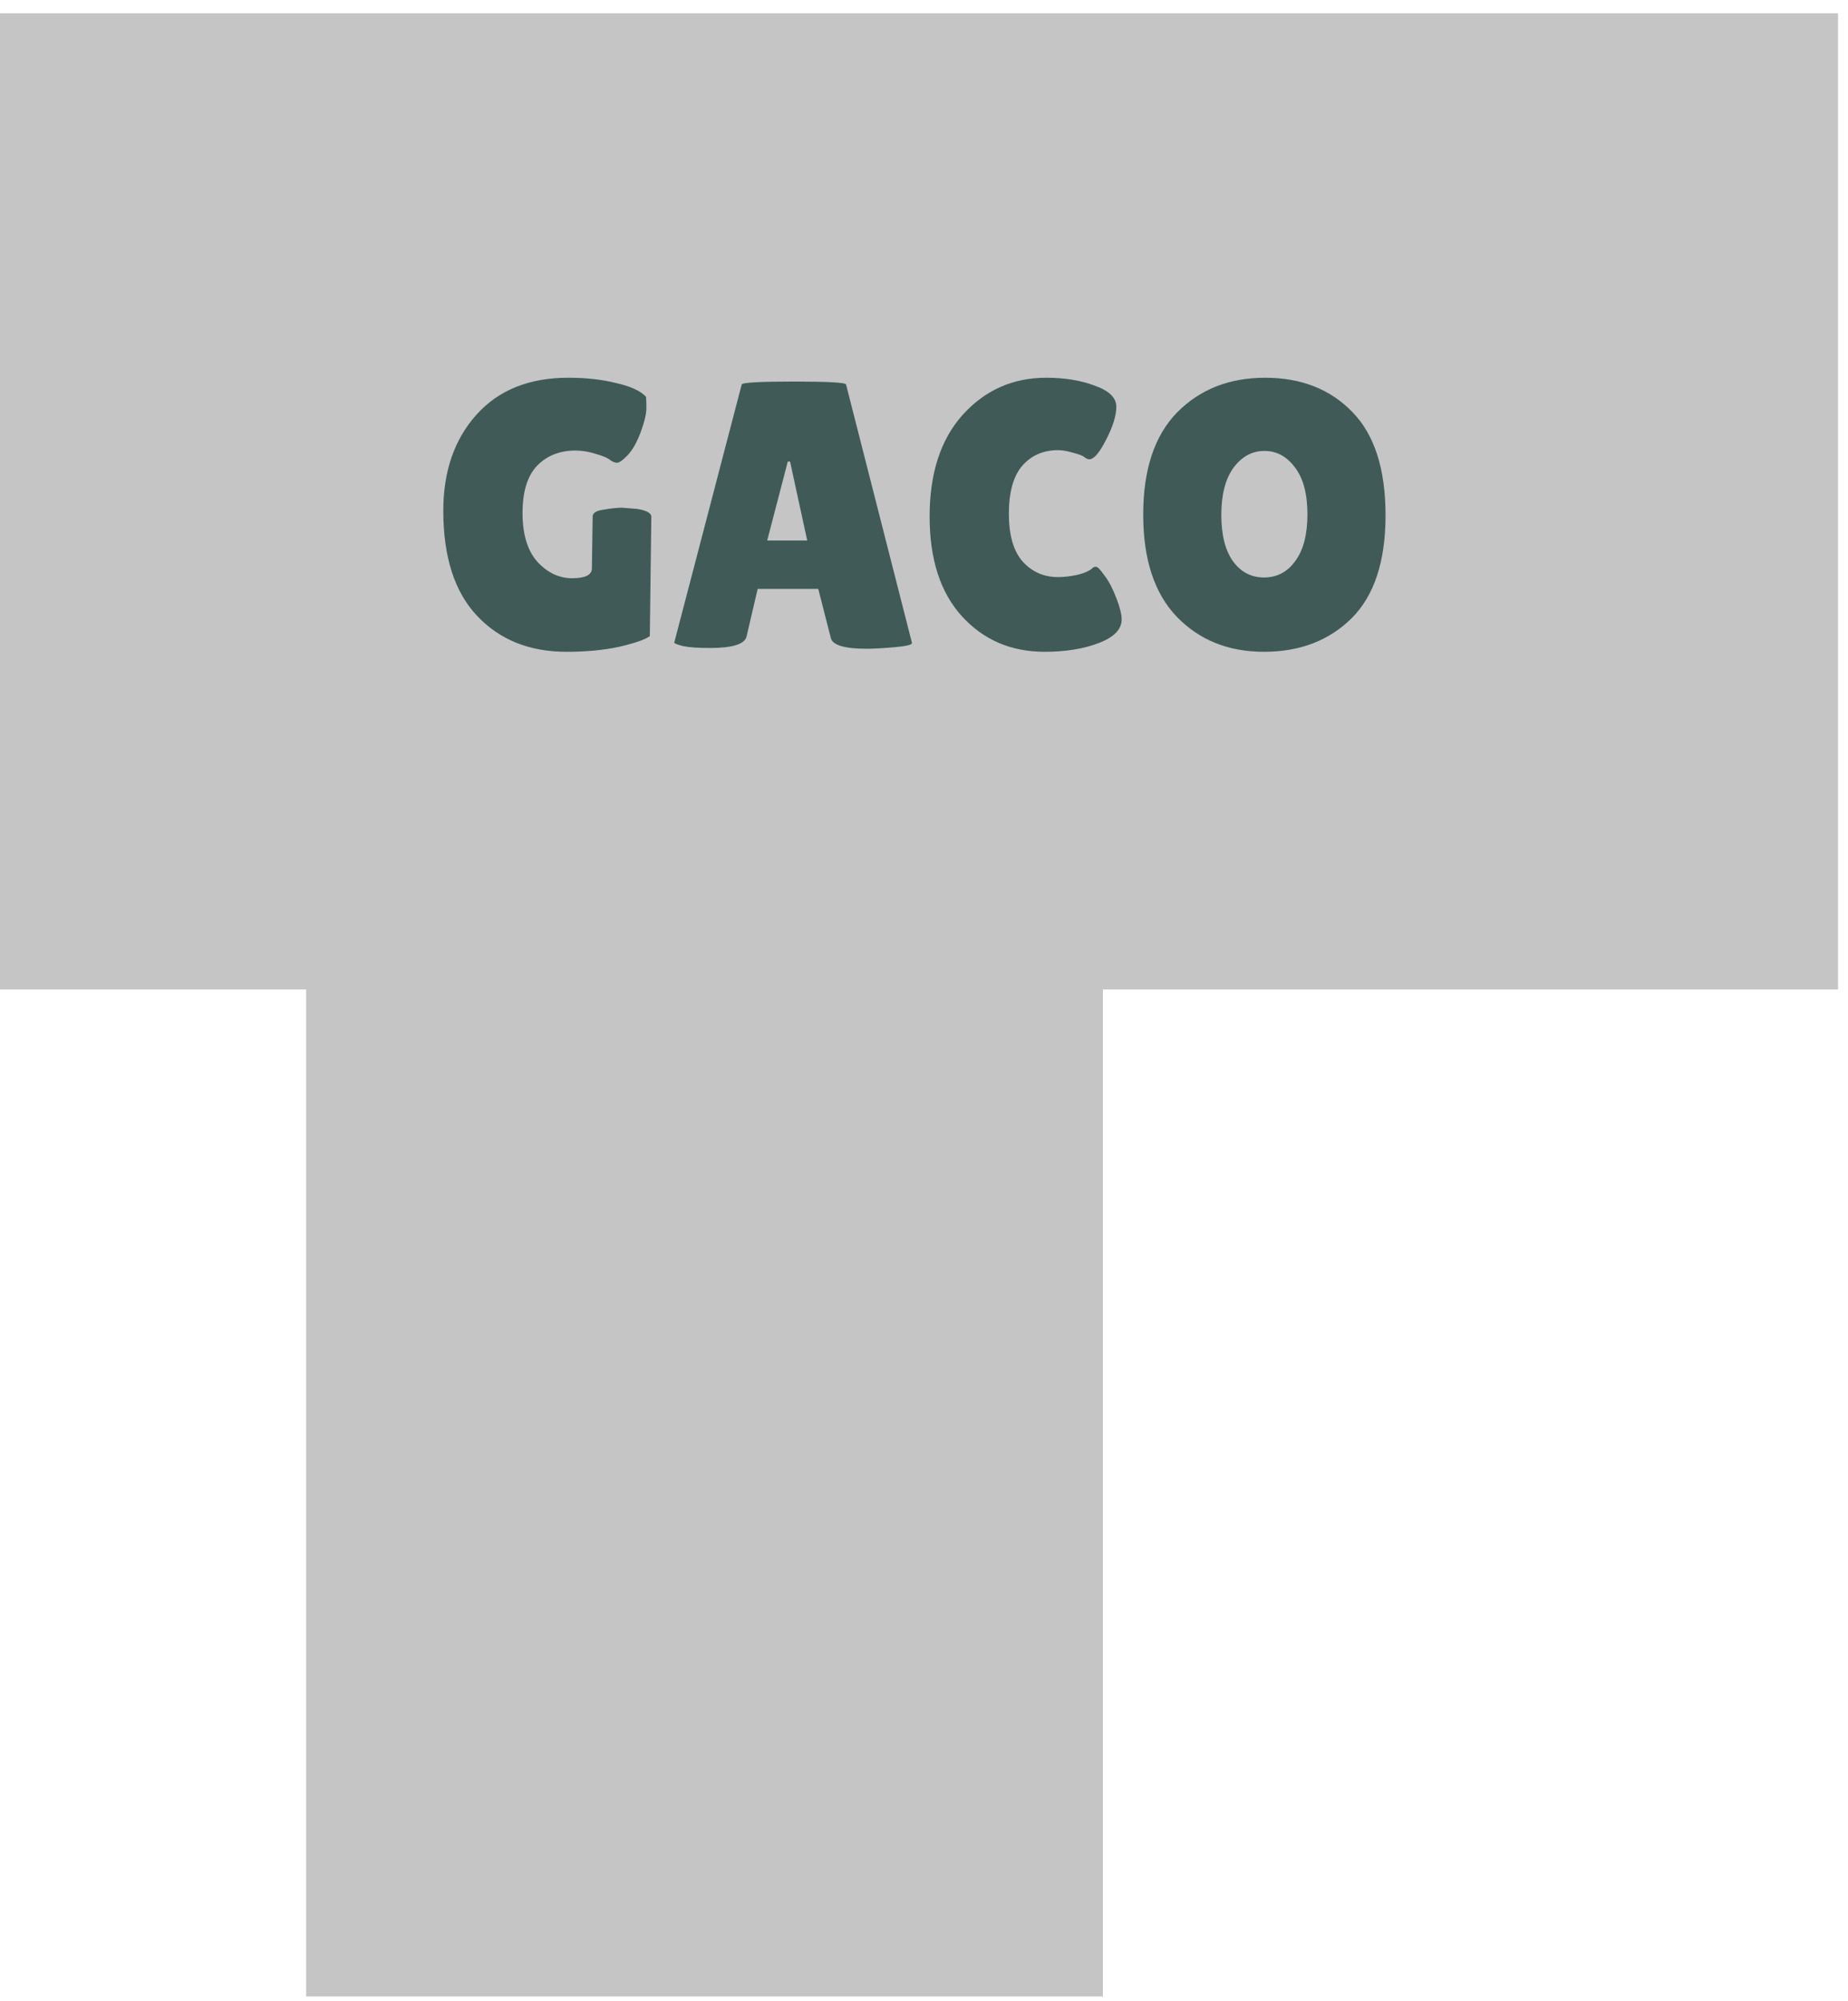 <svg width="97" height="105" viewBox="0 0 97 105" fill="none" xmlns="http://www.w3.org/2000/svg">
<path d="M0 0.696H96.477V51.919H0V0.696Z" fill="#C5C5C5"/>
<path d="M16.079 51.919H57.886V104.744H16.079V51.919Z" fill="#C5C5C5"/>
<path d="M16.079 51.919H57.886V104.744H16.079V51.919Z" fill="#C5C5C5"/>
<path d="M31.068 29.82L31.108 27.1C31.108 26.913 31.301 26.793 31.688 26.74C32.075 26.673 32.395 26.64 32.648 26.64L33.428 26.7C33.935 26.78 34.188 26.92 34.188 27.12L34.108 33.38C33.841 33.567 33.301 33.753 32.488 33.94C31.688 34.113 30.768 34.2 29.728 34.2C27.795 34.2 26.235 33.573 25.048 32.32C23.861 31.067 23.268 29.227 23.268 26.8C23.268 24.733 23.848 23.053 25.008 21.76C26.168 20.467 27.775 19.82 29.828 19.82C30.761 19.82 31.601 19.913 32.348 20.1C33.108 20.273 33.628 20.513 33.908 20.82C33.921 20.927 33.928 21.127 33.928 21.42C33.928 21.713 33.828 22.133 33.628 22.68C33.428 23.213 33.201 23.613 32.948 23.88C32.695 24.147 32.508 24.28 32.388 24.28C32.281 24.28 32.161 24.233 32.028 24.14C31.908 24.033 31.661 23.927 31.288 23.82C30.915 23.7 30.555 23.64 30.208 23.64C29.381 23.64 28.708 23.907 28.188 24.44C27.681 24.973 27.428 25.8 27.428 26.92C27.428 28.04 27.688 28.893 28.208 29.48C28.741 30.053 29.348 30.34 30.028 30.34C30.721 30.34 31.068 30.167 31.068 29.82ZM45.49 34.04C44.33 34.04 43.703 33.853 43.61 33.48L42.95 30.9H39.77L39.19 33.38C39.11 33.793 38.47 34 37.27 34C36.63 34 36.157 33.967 35.85 33.9C35.543 33.82 35.39 33.76 35.39 33.72L38.93 20.18C38.93 20.073 39.843 20.02 41.67 20.02C43.496 20.02 44.41 20.073 44.41 20.18L47.87 33.74C47.87 33.833 47.563 33.907 46.95 33.96C46.337 34.013 45.85 34.04 45.49 34.04ZM40.27 28.36H42.37L41.47 24.22H41.35L40.27 28.36ZM54.915 19.82C55.889 19.82 56.742 19.96 57.475 20.24C58.222 20.507 58.595 20.873 58.595 21.34C58.595 21.807 58.415 22.387 58.055 23.08C57.709 23.76 57.415 24.1 57.175 24.1C57.109 24.1 57.029 24.067 56.935 24C56.855 23.92 56.655 23.84 56.335 23.76C56.029 23.667 55.762 23.62 55.535 23.62C54.762 23.62 54.135 23.893 53.655 24.44C53.189 24.987 52.955 25.827 52.955 26.96C52.955 28.08 53.195 28.913 53.675 29.46C54.169 30.007 54.789 30.28 55.535 30.28C55.842 30.28 56.182 30.24 56.555 30.16C56.942 30.067 57.215 29.94 57.375 29.78C57.402 29.753 57.455 29.74 57.535 29.74C57.615 29.74 57.762 29.893 57.975 30.2C58.202 30.493 58.409 30.887 58.595 31.38C58.782 31.86 58.875 32.233 58.875 32.5C58.875 33.02 58.475 33.433 57.675 33.74C56.875 34.047 55.929 34.2 54.835 34.2C53.075 34.2 51.629 33.58 50.495 32.34C49.362 31.1 48.795 29.353 48.795 27.1C48.795 24.833 49.375 23.053 50.535 21.76C51.709 20.467 53.169 19.82 54.915 19.82ZM66.346 34.2C64.48 34.2 62.953 33.587 61.766 32.36C60.593 31.133 60.006 29.347 60.006 27C60.006 24.64 60.6 22.853 61.786 21.64C62.986 20.427 64.526 19.82 66.406 19.82C68.3 19.82 69.826 20.42 70.986 21.62C72.146 22.807 72.726 24.613 72.726 27.04C72.726 29.453 72.133 31.253 70.946 32.44C69.76 33.613 68.226 34.2 66.346 34.2ZM66.366 23.66C65.726 23.66 65.186 23.953 64.746 24.54C64.32 25.127 64.106 25.953 64.106 27.02C64.106 28.073 64.313 28.887 64.726 29.46C65.14 30.02 65.68 30.3 66.346 30.3C67.026 30.3 67.573 30.013 67.986 29.44C68.413 28.867 68.626 28.047 68.626 26.98C68.626 25.913 68.406 25.093 67.966 24.52C67.54 23.947 67.006 23.66 66.366 23.66Z" fill="#405B57"/>
</svg>
